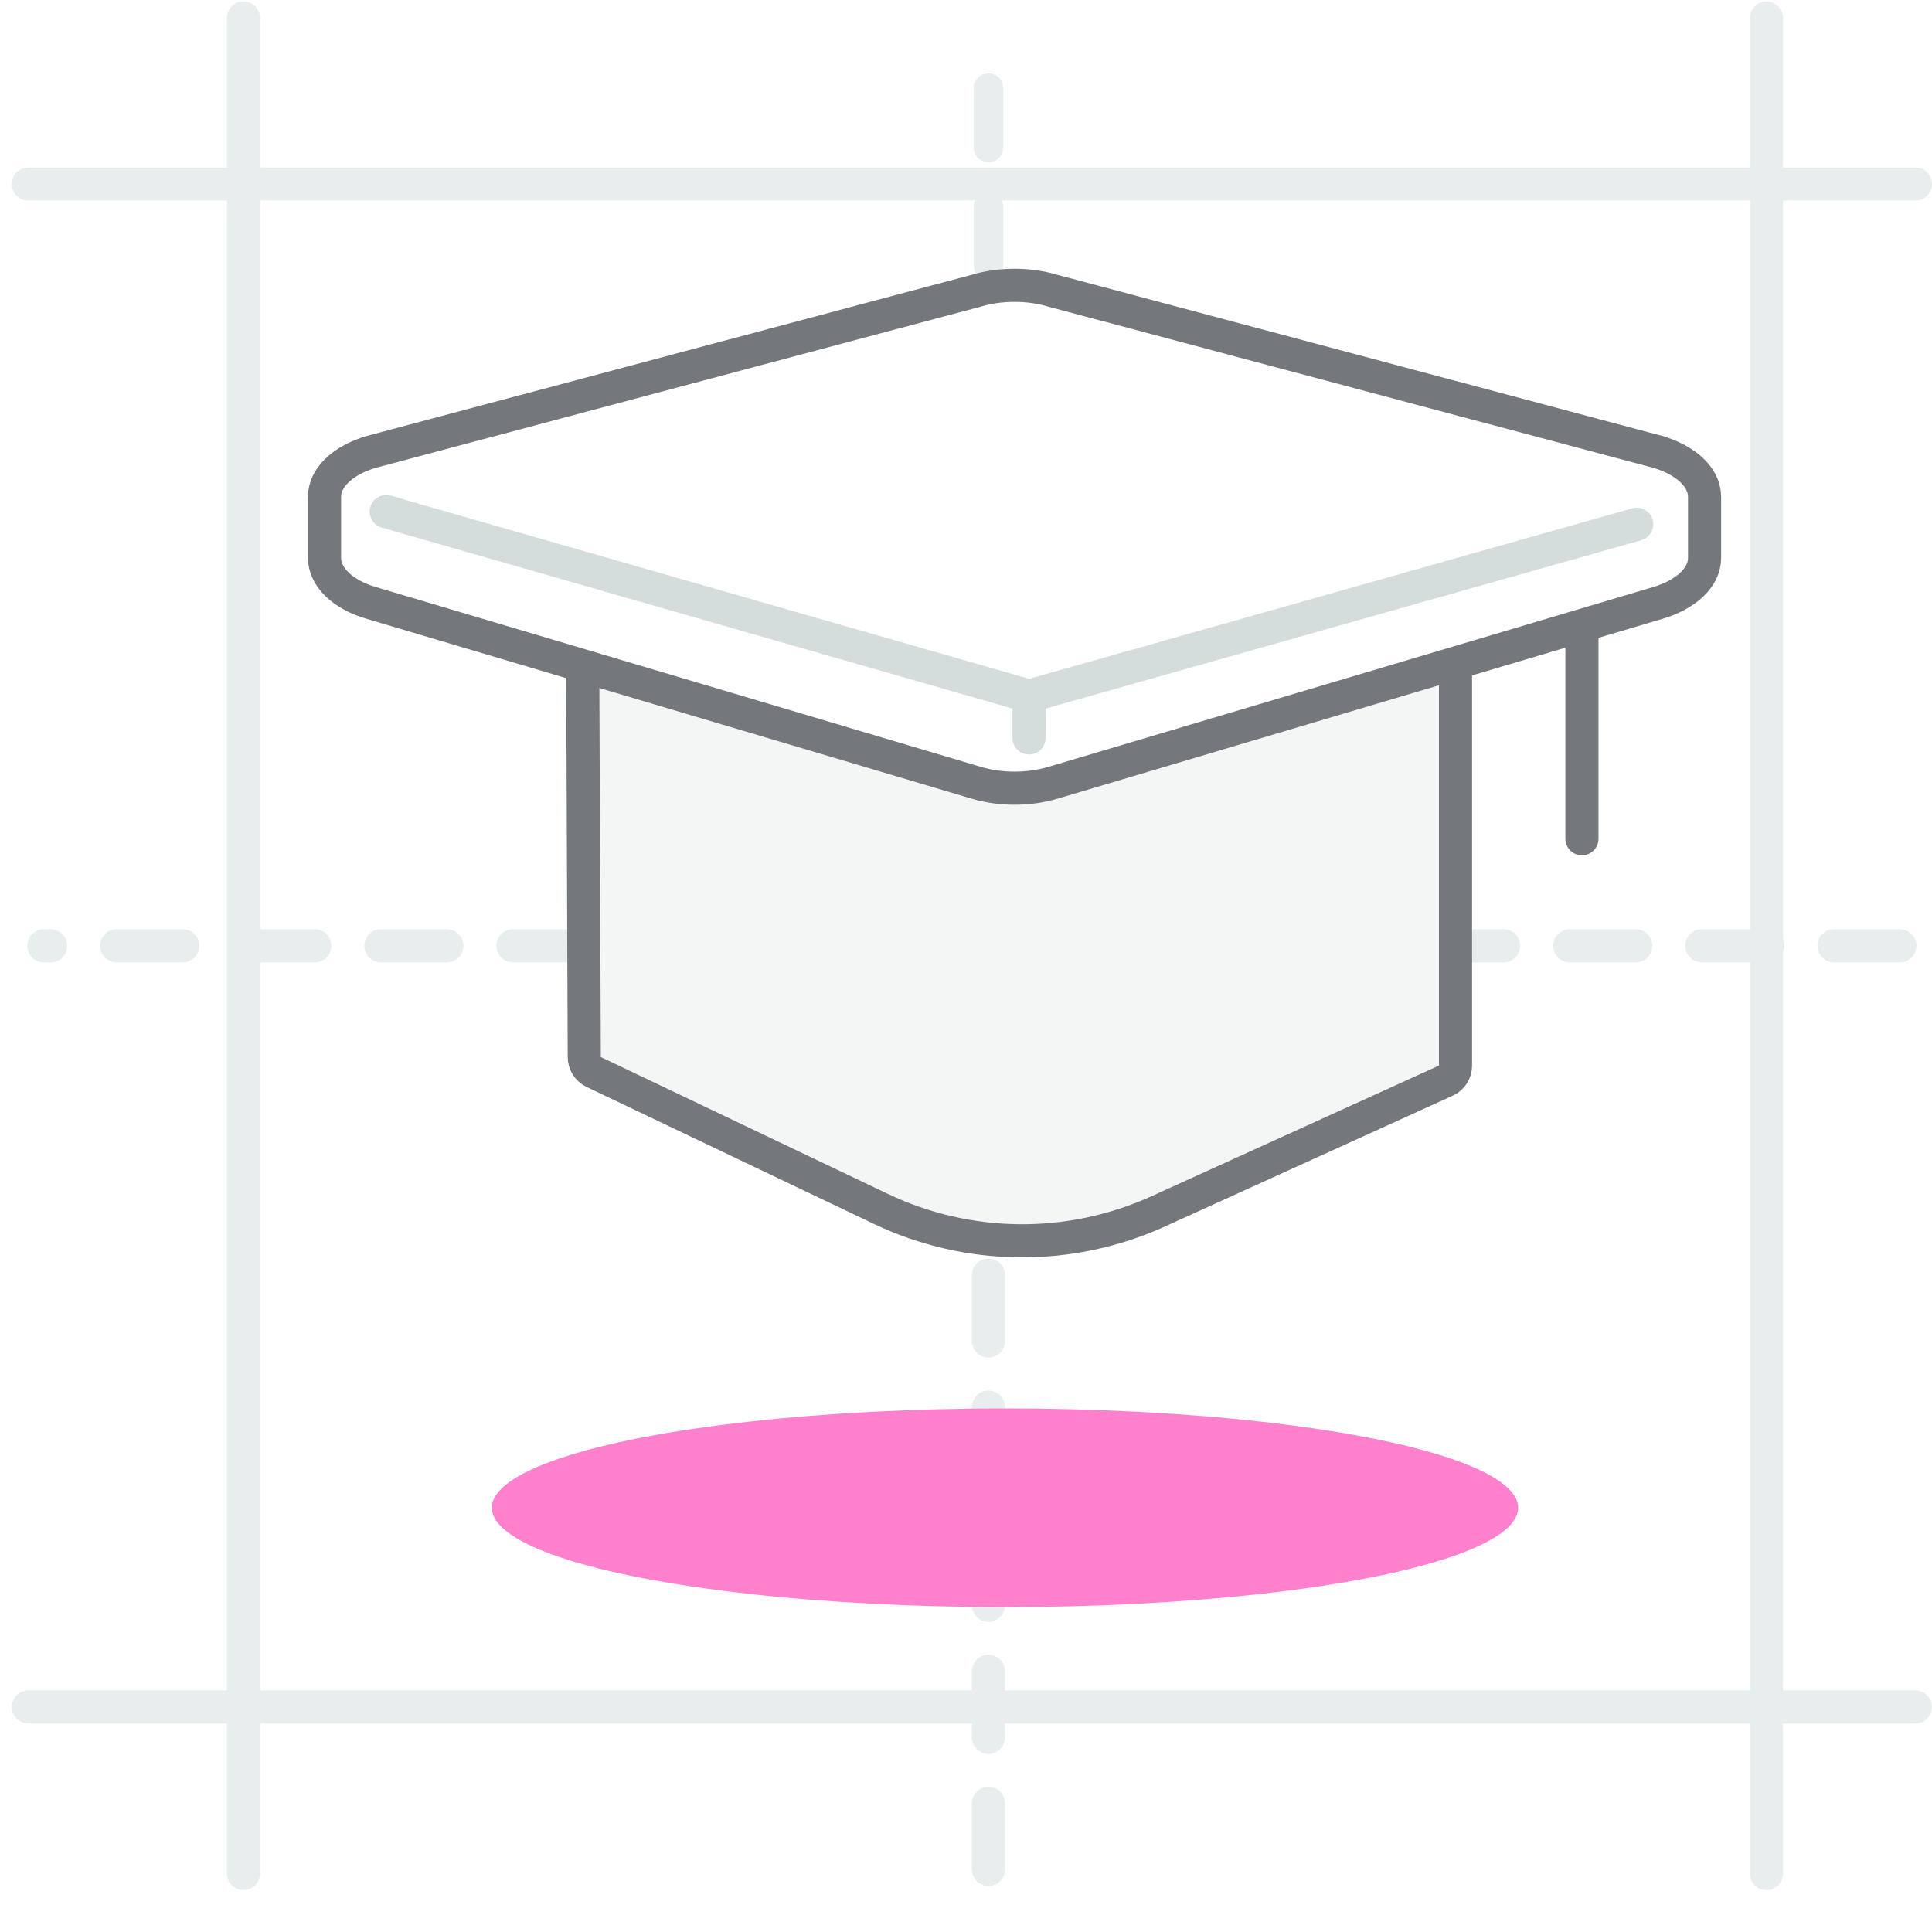 <svg width="43" height="43" viewBox="0 0 43 43" fill="none" xmlns="http://www.w3.org/2000/svg">
<path d="M22 16.618V42.4" stroke="#E8EEEE" stroke-width="0.737" stroke-linecap="round" stroke-dasharray="1.47 1.47"/>
<path d="M22 21.762V1.149" stroke="#E8EEEE" stroke-width="0.659" stroke-linecap="round" stroke-dasharray="1.32 1.32"/>
<path d="M42.287 21.05L0.976 21.05" stroke="#E8EEEE" stroke-width="0.737" stroke-linecap="round" stroke-dasharray="1.47 1.47"/>
<path d="M39.315 0.4L39.315 41.7" stroke="#E8EEEE" stroke-width="0.737" stroke-linecap="round"/>
<path d="M5.42 0.4L5.42 41.7" stroke="#E8EEEE" stroke-width="0.737" stroke-linecap="round"/>
<path d="M42.631 4.096L0.631 4.096" stroke="#E8EEEE" stroke-width="0.737" stroke-linecap="round"/>
<path d="M42.631 37.991L0.631 37.991" stroke="#E8EEEE" stroke-width="0.737" stroke-linecap="round"/>
<path d="M35.209 18.668L35.209 11.95" stroke="#74777C" stroke-width="0.737" stroke-linecap="round"/>
<path d="M12.958 11.826C12.957 11.682 13.041 11.551 13.172 11.492L22.524 7.242C22.621 7.198 22.731 7.198 22.827 7.242L32.18 11.492C32.311 11.551 32.395 11.682 32.395 11.825L32.395 23.718C32.395 23.862 32.311 23.992 32.18 24.051L25.778 26.961C23.811 27.854 21.55 27.834 19.601 26.904L13.212 23.858C13.085 23.797 13.005 23.669 13.004 23.529L12.958 11.826Z" fill="#F4F6F6" stroke="#74777C" stroke-width="0.737" stroke-linecap="round" stroke-linejoin="round"/>
<path d="M31.836 11.588L23.157 15.926C23.058 15.975 22.942 15.977 22.842 15.932L13.281 11.588" stroke="#505967" stroke-width="0.731" stroke-linecap="round" stroke-linejoin="round"/>
<path d="M8.262 10.058L21.733 6.469C21.997 6.39 22.286 6.35 22.58 6.35C22.873 6.35 23.163 6.39 23.426 6.469L36.898 10.058C37.536 10.247 37.938 10.633 37.938 11.055V12.422C37.938 12.844 37.536 13.23 36.898 13.419L23.429 17.424C23.165 17.502 22.875 17.543 22.582 17.543C22.289 17.543 21.999 17.502 21.735 17.424L8.262 13.419C7.952 13.329 7.691 13.187 7.507 13.011C7.323 12.835 7.225 12.631 7.223 12.422V11.055C7.223 10.633 7.624 10.247 8.262 10.058Z" fill="white" stroke="#74777C" stroke-width="0.737" stroke-linecap="round" stroke-linejoin="round"/>
<path d="M8.596 11.387L22.903 15.492L36.427 11.669M22.903 16.424V15.495Z" fill="white"/>
<path d="M8.596 11.387L22.903 15.492L36.427 11.669M22.903 16.424V15.495" stroke="#D4DCDC" stroke-width="0.737" stroke-linecap="round" stroke-linejoin="round"/>
<g filter="url(#filter0_f_3275_58251)">
<ellipse cx="22.368" cy="33.558" rx="11.421" ry="2.211" fill="#FF80CC"/>
</g>
<defs>
<filter id="filter0_f_3275_58251" x="9.474" y="29.874" width="25.789" height="7.368" filterUnits="userSpaceOnUse" color-interpolation-filters="sRGB">
<feFlood flood-opacity="0" result="BackgroundImageFix"/>
<feBlend mode="normal" in="SourceGraphic" in2="BackgroundImageFix" result="shape"/>
<feGaussianBlur stdDeviation="0.737" result="effect1_foregroundBlur_3275_58251"/>
</filter>
</defs>
</svg>
